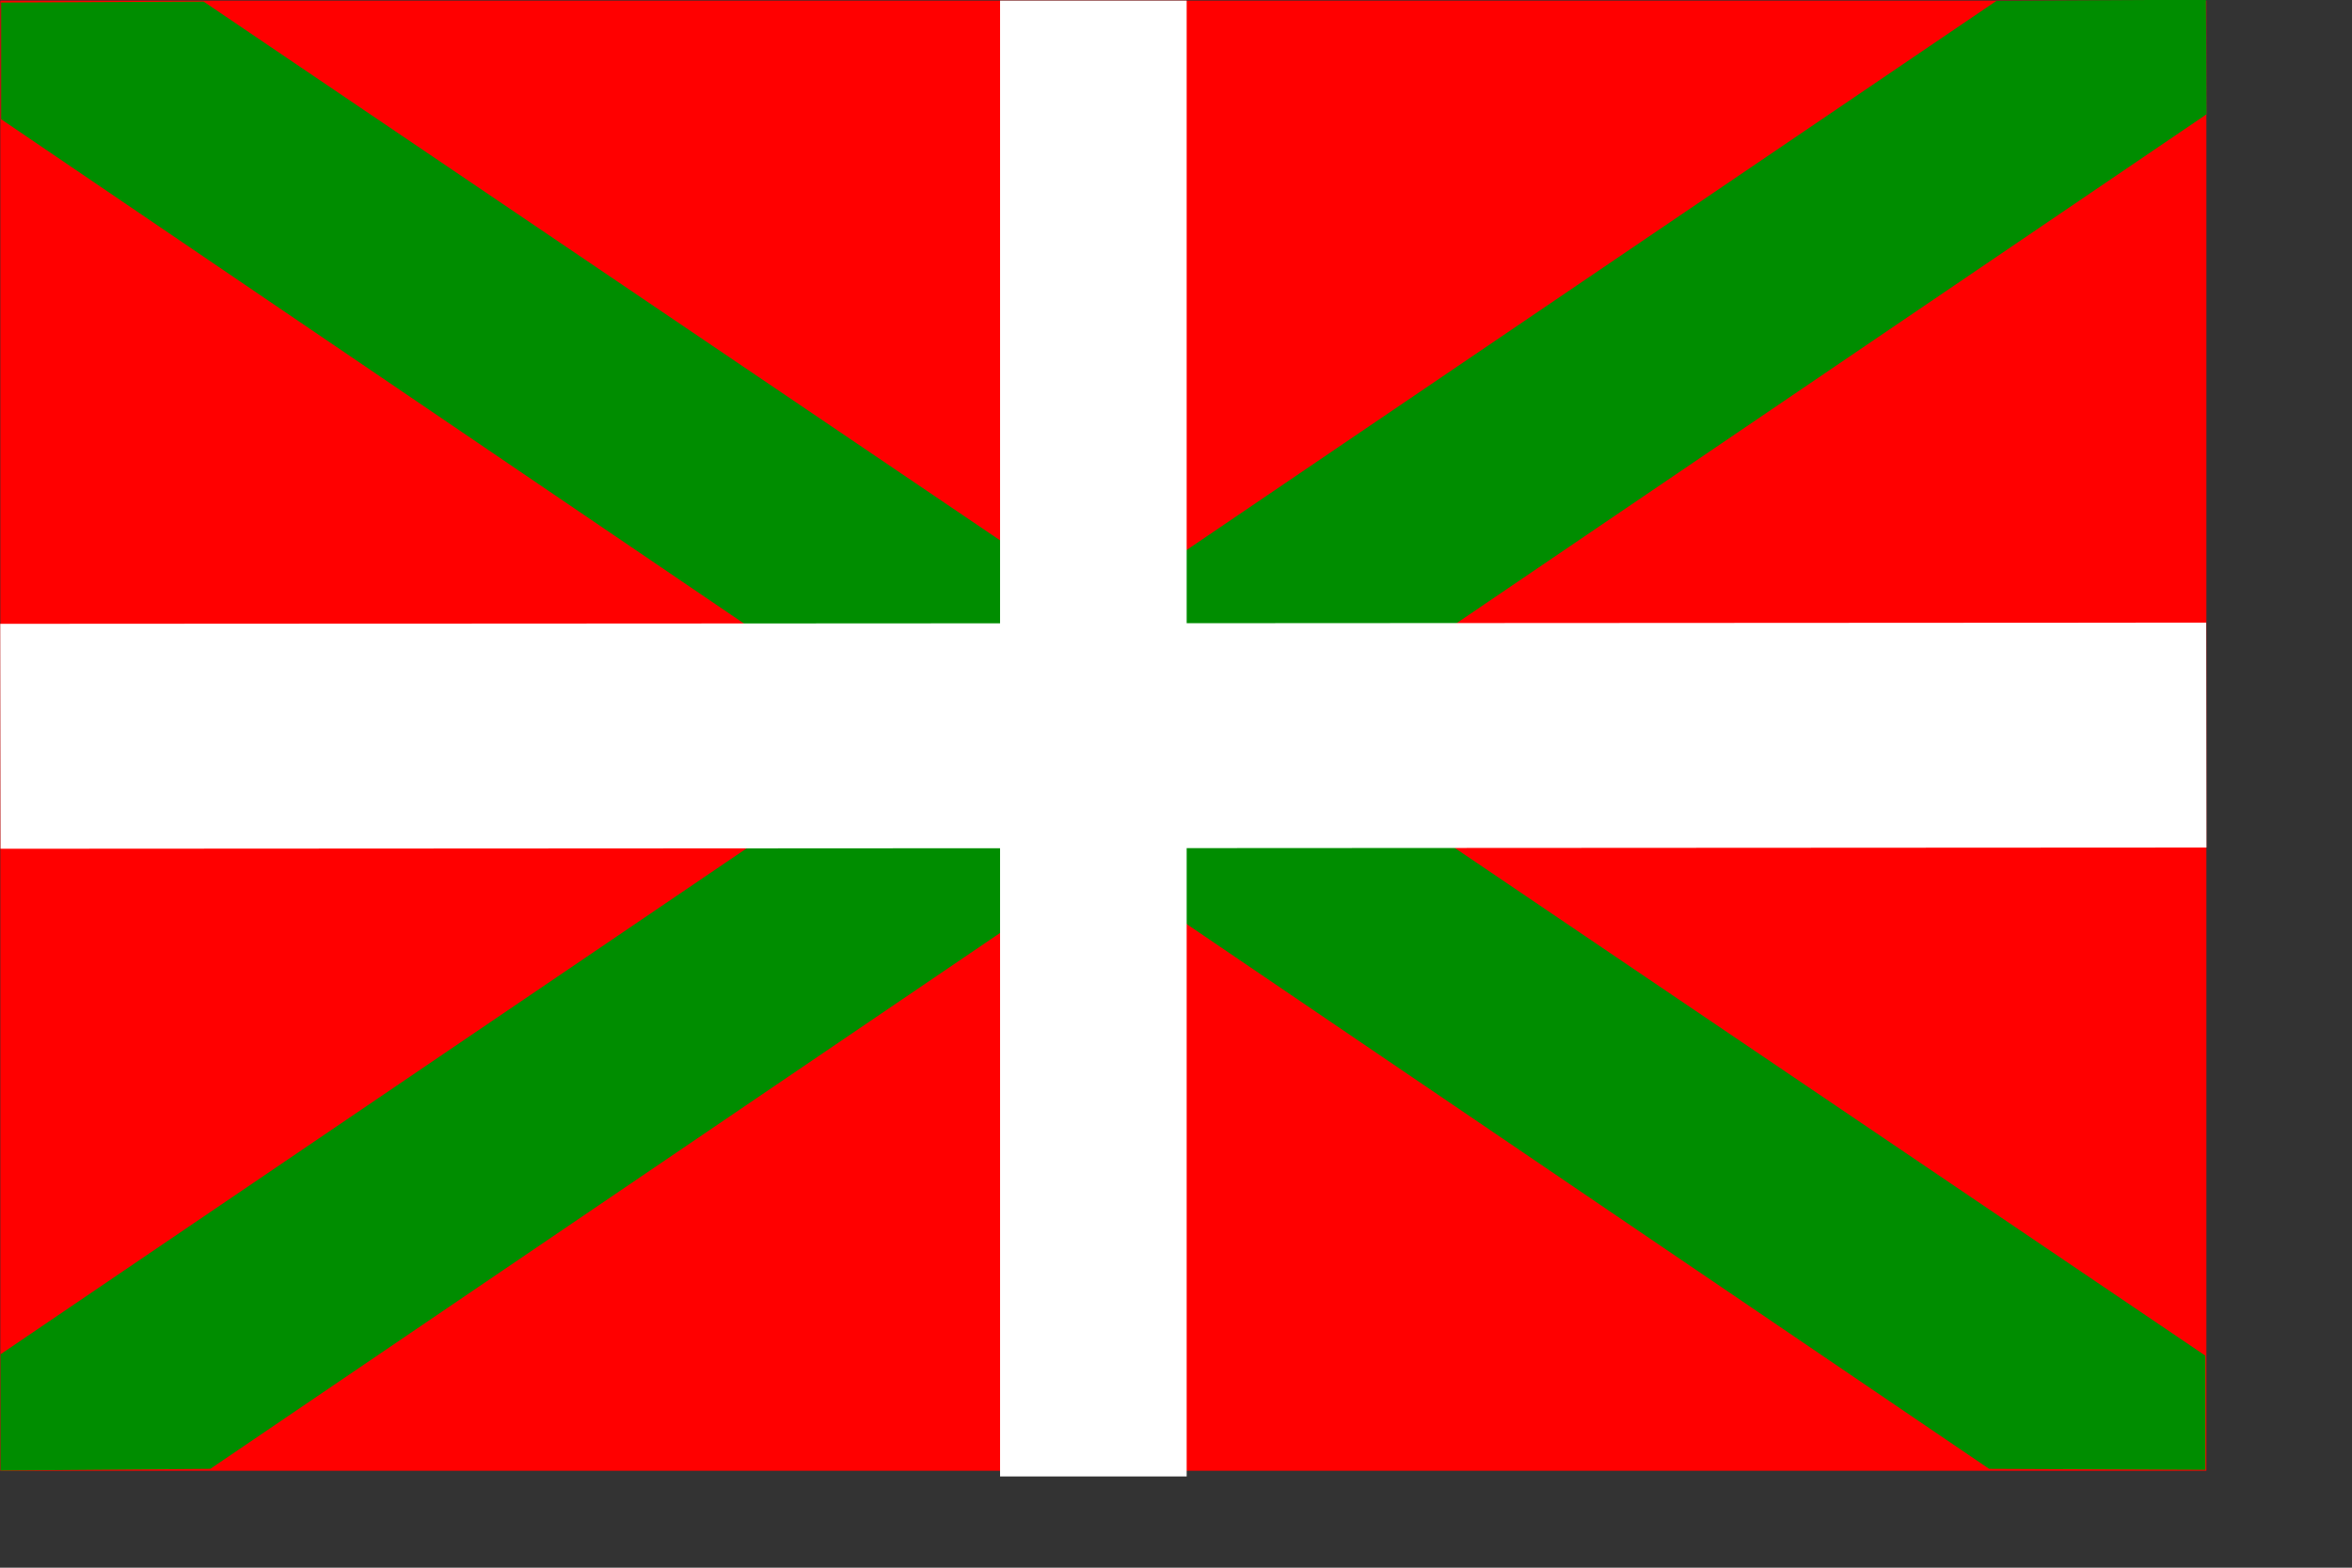<?xml version="1.0" encoding="UTF-8" standalone="no"?>
<!DOCTYPE svg PUBLIC "-//W3C//DTD SVG 20010904//EN"
"http://www.w3.org/TR/2001/REC-SVG-20010904/DTD/svg10.dtd">
<!-- Created with Sodipodi ("http://www.sodipodi.com/") -->
<svg
   xmlns="http://www.w3.org/2000/svg"
   xmlns:sodipodi="http://sodipodi.sourceforge.net/DTD/sodipodi-0.dtd"
   xmlns:xlink="http://www.w3.org/1999/xlink"
   height="162.16pt"
   id="svg559"
   sodipodi:docbase="/home/krtx/Desktop/"
   sodipodi:docname="/home/krtx/Desktop/euskadi.svg"
   sodipodi:version="0.34"
   version="1"
   width="243.24pt"
   x="0"
   y="0">
  <rect width="100%" height="100%" fill="#333333" stroke="none"/>
  <sodipodi:namedview
     id="base" />
  <defs
     id="defs561" />
  <g
     id="g571"
     style="font-size:12;"
     transform="matrix(0.783,0,0,0.944,-28.927,-56.218)">
    <rect
       height="214.789"
       id="rect564"
       style="fill:#ff0000;fill-rule:evenodd;"
       width="388.498"
       x="37.004"
       y="59.643" />
    <path
       d="M 425.537 76.247 L 425.433 59.507 L 388.53 59.679 L 37.039 257.413 L 37.039 274.4 L 73.975 274.156 L 425.537 76.247 z "
       id="path570"
       style="fill:#008d00;fill-rule:evenodd;" />
    <path
       d="M 37.143 76.973 L 37.143 59.922 L 72.802 59.783 L 425.33 257.621 L 425.33 274.296 L 387.252 274.157 L 37.143 76.973 z "
       id="path568"
       style="fill:#008d00;fill-rule:evenodd;" />
    <rect
       height="215.619"
       id="rect565"
       style="fill:#ffffff;fill-rule:evenodd;stroke-width:0.891;"
       width="32.864"
       x="213.06"
       y="59.643" />
    <rect
       height="388.477"
       id="rect566"
       style="fill:#ffffff;fill-rule:evenodd;stroke-width:1.198;"
       transform="matrix(-1.484370e-3,-1,1,-4.537714e-4,0,0)"
       width="32.864"
       x="-183.574"
       y="36.766" />
  </g>
</svg>
